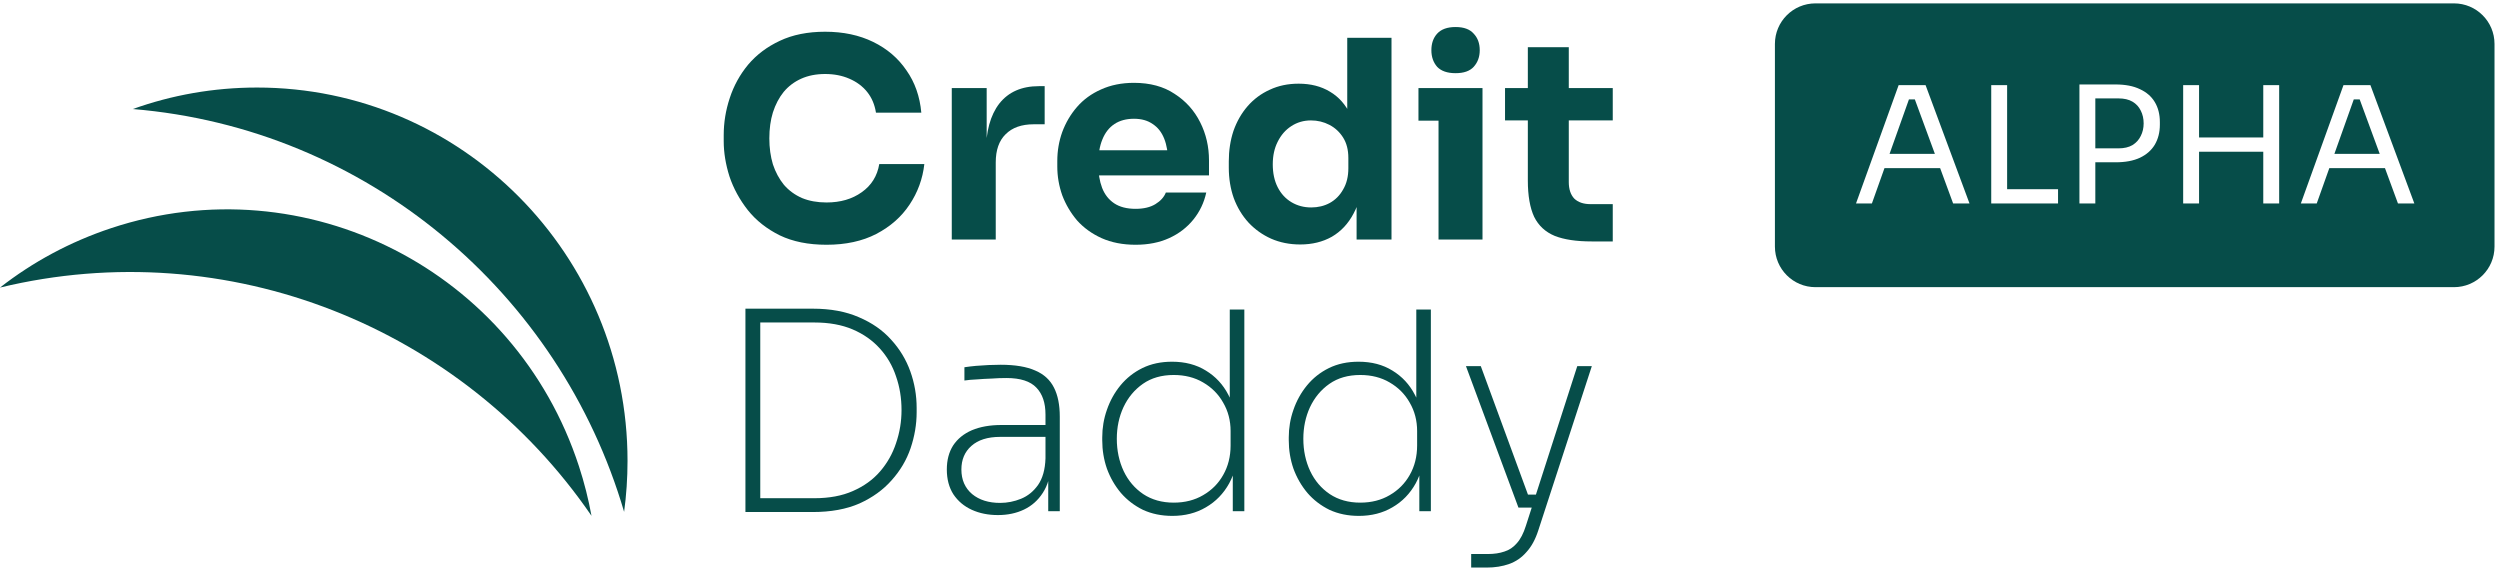 <svg width="185" height="42" viewBox="0 0 185 42" fill="none" xmlns="http://www.w3.org/2000/svg">
<path d="M9.827 8.069C27.129 9.499 41.423 21.627 46.184 37.877C46.351 36.644 46.437 35.385 46.437 34.106C46.437 18.848 34.162 6.478 19.02 6.478C15.795 6.478 12.7 7.039 9.827 8.069Z" fill="#064D49"/>
<path d="M0 21.28C16.881 17.199 34.217 24.228 43.771 38.17C43.547 36.946 43.24 35.723 42.844 34.508C38.12 20.01 22.628 12.117 8.241 16.878C5.178 17.892 2.411 19.397 0 21.28Z" fill="#064D49"/>
<path d="M61.161 18.112C59.819 18.112 58.666 17.88 57.704 17.417C56.741 16.939 55.955 16.319 55.345 15.556C54.734 14.779 54.28 13.947 53.982 13.062C53.697 12.162 53.555 11.29 53.555 10.444V9.995C53.555 9.068 53.704 8.154 54.002 7.255C54.301 6.341 54.755 5.517 55.365 4.781C55.989 4.045 56.768 3.459 57.704 3.022C58.653 2.572 59.771 2.348 61.059 2.348C62.402 2.348 63.588 2.6 64.618 3.104C65.649 3.608 66.469 4.31 67.079 5.21C67.703 6.096 68.069 7.139 68.177 8.338H64.822C64.727 7.739 64.51 7.227 64.171 6.805C63.832 6.382 63.391 6.055 62.849 5.823C62.32 5.592 61.724 5.476 61.059 5.476C60.395 5.476 59.805 5.592 59.29 5.823C58.775 6.055 58.341 6.382 57.989 6.805C57.65 7.227 57.385 7.732 57.195 8.318C57.019 8.89 56.931 9.531 56.931 10.24C56.931 10.935 57.019 11.576 57.195 12.162C57.385 12.734 57.656 13.239 58.009 13.675C58.375 14.098 58.822 14.425 59.351 14.656C59.88 14.874 60.483 14.983 61.161 14.983C62.191 14.983 63.059 14.731 63.764 14.227C64.483 13.723 64.917 13.027 65.066 12.141H68.401C68.279 13.232 67.913 14.234 67.303 15.147C66.706 16.047 65.886 16.769 64.842 17.314C63.812 17.846 62.585 18.112 61.161 18.112Z" fill="#064D49"/>
<path d="M70.431 17.723V6.519H73.014V11.324H72.953C72.953 9.742 73.285 8.522 73.949 7.664C74.627 6.805 75.603 6.376 76.878 6.376H77.305V9.197H76.492C75.597 9.197 74.905 9.443 74.417 9.933C73.929 10.41 73.685 11.105 73.685 12.019V17.723H70.431Z" fill="#064D49"/>
<path d="M84.036 18.112C83.087 18.112 82.246 17.948 81.514 17.621C80.796 17.294 80.192 16.858 79.704 16.312C79.23 15.754 78.864 15.133 78.606 14.452C78.362 13.757 78.24 13.048 78.24 12.325V11.916C78.24 11.167 78.362 10.451 78.606 9.77C78.864 9.074 79.23 8.454 79.704 7.909C80.179 7.364 80.768 6.934 81.474 6.621C82.192 6.294 83.006 6.13 83.914 6.13C85.107 6.13 86.11 6.403 86.924 6.948C87.751 7.48 88.381 8.182 88.815 9.054C89.249 9.913 89.466 10.853 89.466 11.876V12.98H79.602V11.119H87.493L86.436 11.978C86.436 11.31 86.341 10.737 86.151 10.26C85.961 9.783 85.677 9.422 85.297 9.177C84.931 8.918 84.47 8.788 83.914 8.788C83.344 8.788 82.863 8.918 82.47 9.177C82.077 9.436 81.778 9.817 81.575 10.322C81.372 10.812 81.27 11.419 81.27 12.141C81.27 12.809 81.365 13.396 81.555 13.9C81.745 14.39 82.043 14.772 82.45 15.045C82.856 15.317 83.385 15.454 84.036 15.454C84.632 15.454 85.121 15.338 85.5 15.106C85.88 14.874 86.138 14.588 86.273 14.247H89.263C89.1 14.997 88.781 15.665 88.307 16.251C87.832 16.837 87.236 17.294 86.517 17.621C85.799 17.948 84.972 18.112 84.036 18.112Z" fill="#064D49"/>
<path d="M96.219 18.091C95.432 18.091 94.714 17.948 94.063 17.662C93.425 17.376 92.87 16.98 92.395 16.476C91.921 15.958 91.555 15.351 91.297 14.656C91.053 13.961 90.931 13.211 90.931 12.407V11.937C90.931 11.133 91.046 10.383 91.276 9.688C91.521 8.993 91.866 8.386 92.314 7.868C92.775 7.337 93.324 6.928 93.961 6.641C94.598 6.341 95.31 6.192 96.097 6.192C96.991 6.192 97.764 6.389 98.415 6.784C99.066 7.166 99.574 7.739 99.94 8.502C100.306 9.252 100.51 10.179 100.55 11.283L99.696 10.485V2.797H102.971V17.723H100.388V13.082H100.835C100.794 14.145 100.571 15.052 100.164 15.801C99.771 16.551 99.235 17.123 98.557 17.519C97.879 17.901 97.1 18.091 96.219 18.091ZM97.032 15.351C97.534 15.351 97.988 15.242 98.395 15.024C98.815 14.793 99.147 14.459 99.391 14.023C99.649 13.586 99.778 13.062 99.778 12.448V11.692C99.778 11.092 99.649 10.588 99.391 10.179C99.133 9.77 98.795 9.456 98.374 9.238C97.954 9.02 97.5 8.911 97.012 8.911C96.469 8.911 95.981 9.054 95.547 9.34C95.127 9.613 94.795 9.995 94.551 10.485C94.307 10.962 94.185 11.521 94.185 12.162C94.185 12.816 94.307 13.382 94.551 13.859C94.795 14.336 95.134 14.704 95.568 14.963C96.002 15.222 96.49 15.351 97.032 15.351Z" fill="#064D49"/>
<path d="M106.451 17.723V6.519H109.705V17.723H106.451ZM104.966 8.931V6.519H109.705V8.931H104.966ZM107.712 5.415C107.102 5.415 106.647 5.258 106.349 4.944C106.064 4.617 105.922 4.208 105.922 3.717C105.922 3.213 106.064 2.804 106.349 2.491C106.647 2.164 107.102 2 107.712 2C108.322 2 108.769 2.164 109.054 2.491C109.352 2.804 109.501 3.213 109.501 3.717C109.501 4.208 109.352 4.617 109.054 4.944C108.769 5.258 108.322 5.415 107.712 5.415Z" fill="#064D49"/>
<path d="M117.778 17.866C116.653 17.866 115.745 17.73 115.053 17.457C114.362 17.171 113.853 16.701 113.528 16.047C113.216 15.379 113.06 14.479 113.06 13.348V3.493H116.09V13.47C116.09 14.002 116.226 14.411 116.497 14.697C116.782 14.97 117.182 15.106 117.697 15.106H119.344V17.866H117.778ZM111.372 8.911V6.519H119.344V8.911H111.372Z" fill="#064D49"/>
<path d="M55.873 37.89V36.868H60.266C61.364 36.868 62.313 36.691 63.114 36.336C63.927 35.982 64.598 35.498 65.127 34.885C65.656 34.271 66.049 33.576 66.306 32.799C66.578 32.008 66.713 31.191 66.713 30.346C66.713 29.459 66.578 28.628 66.306 27.851C66.049 27.074 65.649 26.386 65.106 25.786C64.564 25.186 63.893 24.716 63.093 24.375C62.293 24.034 61.351 23.864 60.266 23.864H55.873V22.842H60.144C61.459 22.842 62.598 23.053 63.561 23.476C64.523 23.884 65.317 24.436 65.94 25.132C66.578 25.827 67.052 26.611 67.364 27.483C67.676 28.355 67.832 29.255 67.832 30.182V30.509C67.832 31.395 67.683 32.281 67.384 33.167C67.086 34.039 66.618 34.83 65.981 35.539C65.357 36.248 64.564 36.82 63.602 37.256C62.639 37.679 61.486 37.89 60.144 37.89H55.873ZM55.162 37.89V22.842H56.26V37.89H55.162Z" fill="#064D49"/>
<path d="M77.569 37.829V34.619H77.366V30.673C77.366 29.814 77.142 29.153 76.695 28.689C76.247 28.212 75.508 27.974 74.478 27.974C74.112 27.974 73.739 27.987 73.359 28.015C72.98 28.028 72.621 28.049 72.282 28.076C71.943 28.09 71.638 28.117 71.367 28.158V27.176C71.638 27.136 71.922 27.101 72.221 27.074C72.532 27.047 72.844 27.026 73.156 27.013C73.468 26.999 73.766 26.992 74.051 26.992C75.122 26.992 75.976 27.136 76.614 27.422C77.251 27.694 77.712 28.117 77.996 28.689C78.281 29.248 78.424 29.964 78.424 30.836V37.829H77.569ZM73.848 38.115C73.129 38.115 72.485 37.986 71.916 37.727C71.346 37.468 70.892 37.086 70.553 36.582C70.228 36.077 70.065 35.464 70.065 34.742C70.065 34.046 70.221 33.453 70.533 32.963C70.858 32.472 71.319 32.097 71.916 31.838C72.526 31.579 73.258 31.45 74.112 31.45H77.468V32.329H74.01C73.088 32.329 72.377 32.554 71.875 33.004C71.387 33.44 71.143 34.019 71.143 34.742C71.143 35.505 71.407 36.111 71.936 36.561C72.465 36.997 73.156 37.215 74.01 37.215C74.539 37.215 75.054 37.113 75.556 36.909C76.058 36.704 76.478 36.364 76.817 35.886C77.156 35.396 77.339 34.742 77.366 33.924L77.773 34.394C77.732 35.225 77.529 35.921 77.163 36.48C76.81 37.025 76.349 37.434 75.78 37.706C75.21 37.979 74.566 38.115 73.848 38.115Z" fill="#064D49"/>
<path d="M86.752 38.176C85.952 38.176 85.227 38.027 84.576 37.727C83.939 37.413 83.397 36.997 82.949 36.48C82.502 35.948 82.156 35.348 81.912 34.68C81.681 34.012 81.566 33.31 81.566 32.574V32.37C81.566 31.661 81.681 30.979 81.912 30.325C82.142 29.657 82.475 29.057 82.908 28.526C83.356 27.981 83.898 27.551 84.535 27.238C85.173 26.924 85.905 26.767 86.732 26.767C87.694 26.767 88.528 26.985 89.233 27.422C89.952 27.858 90.508 28.458 90.901 29.221C91.308 29.971 91.525 30.829 91.552 31.797L91.003 30.591V22.903H92.081V37.829H91.226V33.065H91.633C91.606 34.087 91.382 34.987 90.962 35.764C90.542 36.527 89.965 37.12 89.233 37.543C88.515 37.965 87.688 38.176 86.752 38.176ZM86.854 37.195C87.681 37.195 88.406 37.011 89.03 36.643C89.667 36.275 90.162 35.778 90.514 35.151C90.881 34.51 91.064 33.781 91.064 32.963V31.899C91.064 31.122 90.881 30.421 90.514 29.794C90.162 29.166 89.667 28.669 89.03 28.301C88.406 27.933 87.681 27.749 86.854 27.749C85.959 27.749 85.2 27.967 84.576 28.403C83.952 28.839 83.471 29.419 83.132 30.141C82.807 30.85 82.644 31.627 82.644 32.472C82.644 33.344 82.814 34.142 83.152 34.864C83.491 35.573 83.973 36.139 84.596 36.561C85.234 36.984 85.986 37.195 86.854 37.195Z" fill="#064D49"/>
<path d="M100.555 38.176C99.755 38.176 99.03 38.027 98.379 37.727C97.742 37.413 97.2 36.997 96.752 36.48C96.305 35.948 95.959 35.348 95.715 34.68C95.484 34.012 95.369 33.31 95.369 32.574V32.37C95.369 31.661 95.484 30.979 95.715 30.325C95.945 29.657 96.278 29.057 96.712 28.526C97.159 27.981 97.701 27.551 98.338 27.238C98.976 26.924 99.708 26.767 100.535 26.767C101.498 26.767 102.331 26.985 103.036 27.422C103.755 27.858 104.311 28.458 104.704 29.221C105.111 29.971 105.328 30.829 105.355 31.797L104.806 30.591V22.903H105.884V37.829H105.03V33.065H105.436C105.409 34.087 105.185 34.987 104.765 35.764C104.345 36.527 103.769 37.12 103.036 37.543C102.318 37.965 101.491 38.176 100.555 38.176ZM100.657 37.195C101.484 37.195 102.209 37.011 102.833 36.643C103.47 36.275 103.965 35.778 104.318 35.151C104.684 34.51 104.867 33.781 104.867 32.963V31.899C104.867 31.122 104.684 30.421 104.318 29.794C103.965 29.166 103.47 28.669 102.833 28.301C102.209 27.933 101.484 27.749 100.657 27.749C99.762 27.749 99.003 27.967 98.379 28.403C97.755 28.839 97.274 29.419 96.935 30.141C96.61 30.85 96.447 31.627 96.447 32.472C96.447 33.344 96.617 34.142 96.956 34.864C97.294 35.573 97.776 36.139 98.4 36.561C99.037 36.984 99.789 37.195 100.657 37.195Z" fill="#064D49"/>
<path d="M108.867 42V40.998H110.088C110.562 40.998 110.976 40.937 111.328 40.814C111.681 40.705 111.986 40.501 112.243 40.201C112.515 39.901 112.738 39.471 112.914 38.913L116.718 27.095H117.795L113.83 39.26C113.613 39.928 113.321 40.46 112.955 40.855C112.603 41.264 112.176 41.557 111.674 41.734C111.186 41.911 110.63 42 110.006 42H108.867ZM112.569 37.563V36.602H114.074V37.563H112.569ZM112.365 37.563L108.481 27.095H109.579L113.423 37.563H112.365Z" fill="#064D49"/>
<path d="M155.054 10.978H156.77C157.186 10.978 157.53 10.898 157.802 10.738C158.074 10.57 158.278 10.346 158.414 10.066C158.558 9.786 158.63 9.474 158.63 9.13C158.63 8.778 158.558 8.462 158.414 8.182C158.278 7.902 158.074 7.682 157.802 7.522C157.53 7.362 157.186 7.282 156.77 7.282H155.054V10.978Z" fill="#064D49"/>
<path d="M141.698 7.354L143.181 11.386H139.827L141.262 7.354H141.698Z" fill="#064D49"/>
<path d="M176.099 11.386L174.616 7.354H174.18L172.745 11.386H176.099Z" fill="#064D49"/>
<path fill-rule="evenodd" clip-rule="evenodd" d="M134.344 0.25C132.687 0.25 131.344 1.593 131.344 3.25V18.25C131.344 19.907 132.687 21.25 134.344 21.25H181.594C183.251 21.25 184.594 19.907 184.594 18.25V3.25C184.594 1.593 183.251 0.25 181.594 0.25H134.344ZM155.054 12.01V15.058H153.878V6.25H156.554C157.274 6.25 157.874 6.366 158.354 6.598C158.842 6.822 159.21 7.142 159.458 7.558C159.706 7.974 159.83 8.466 159.83 9.034V9.226C159.83 9.786 159.706 10.278 159.458 10.702C159.21 11.118 158.842 11.442 158.354 11.674C157.874 11.898 157.274 12.01 156.554 12.01H155.054ZM137.344 15.058L140.5 6.298H142.492L145.744 15.058H144.532L143.57 12.442H139.451L138.52 15.058H137.344ZM147.351 15.058V6.298H148.527V14.002H152.295V15.058H147.351ZM167.482 15.058V11.23H162.73V15.058H161.554V6.298H162.73V10.174H167.482V6.298H168.658V15.058H167.482ZM173.418 6.298L170.262 15.058H171.438L172.369 12.442H176.488L177.45 15.058H178.662L175.41 6.298H173.418Z" fill="#064D49"/>
</svg>

